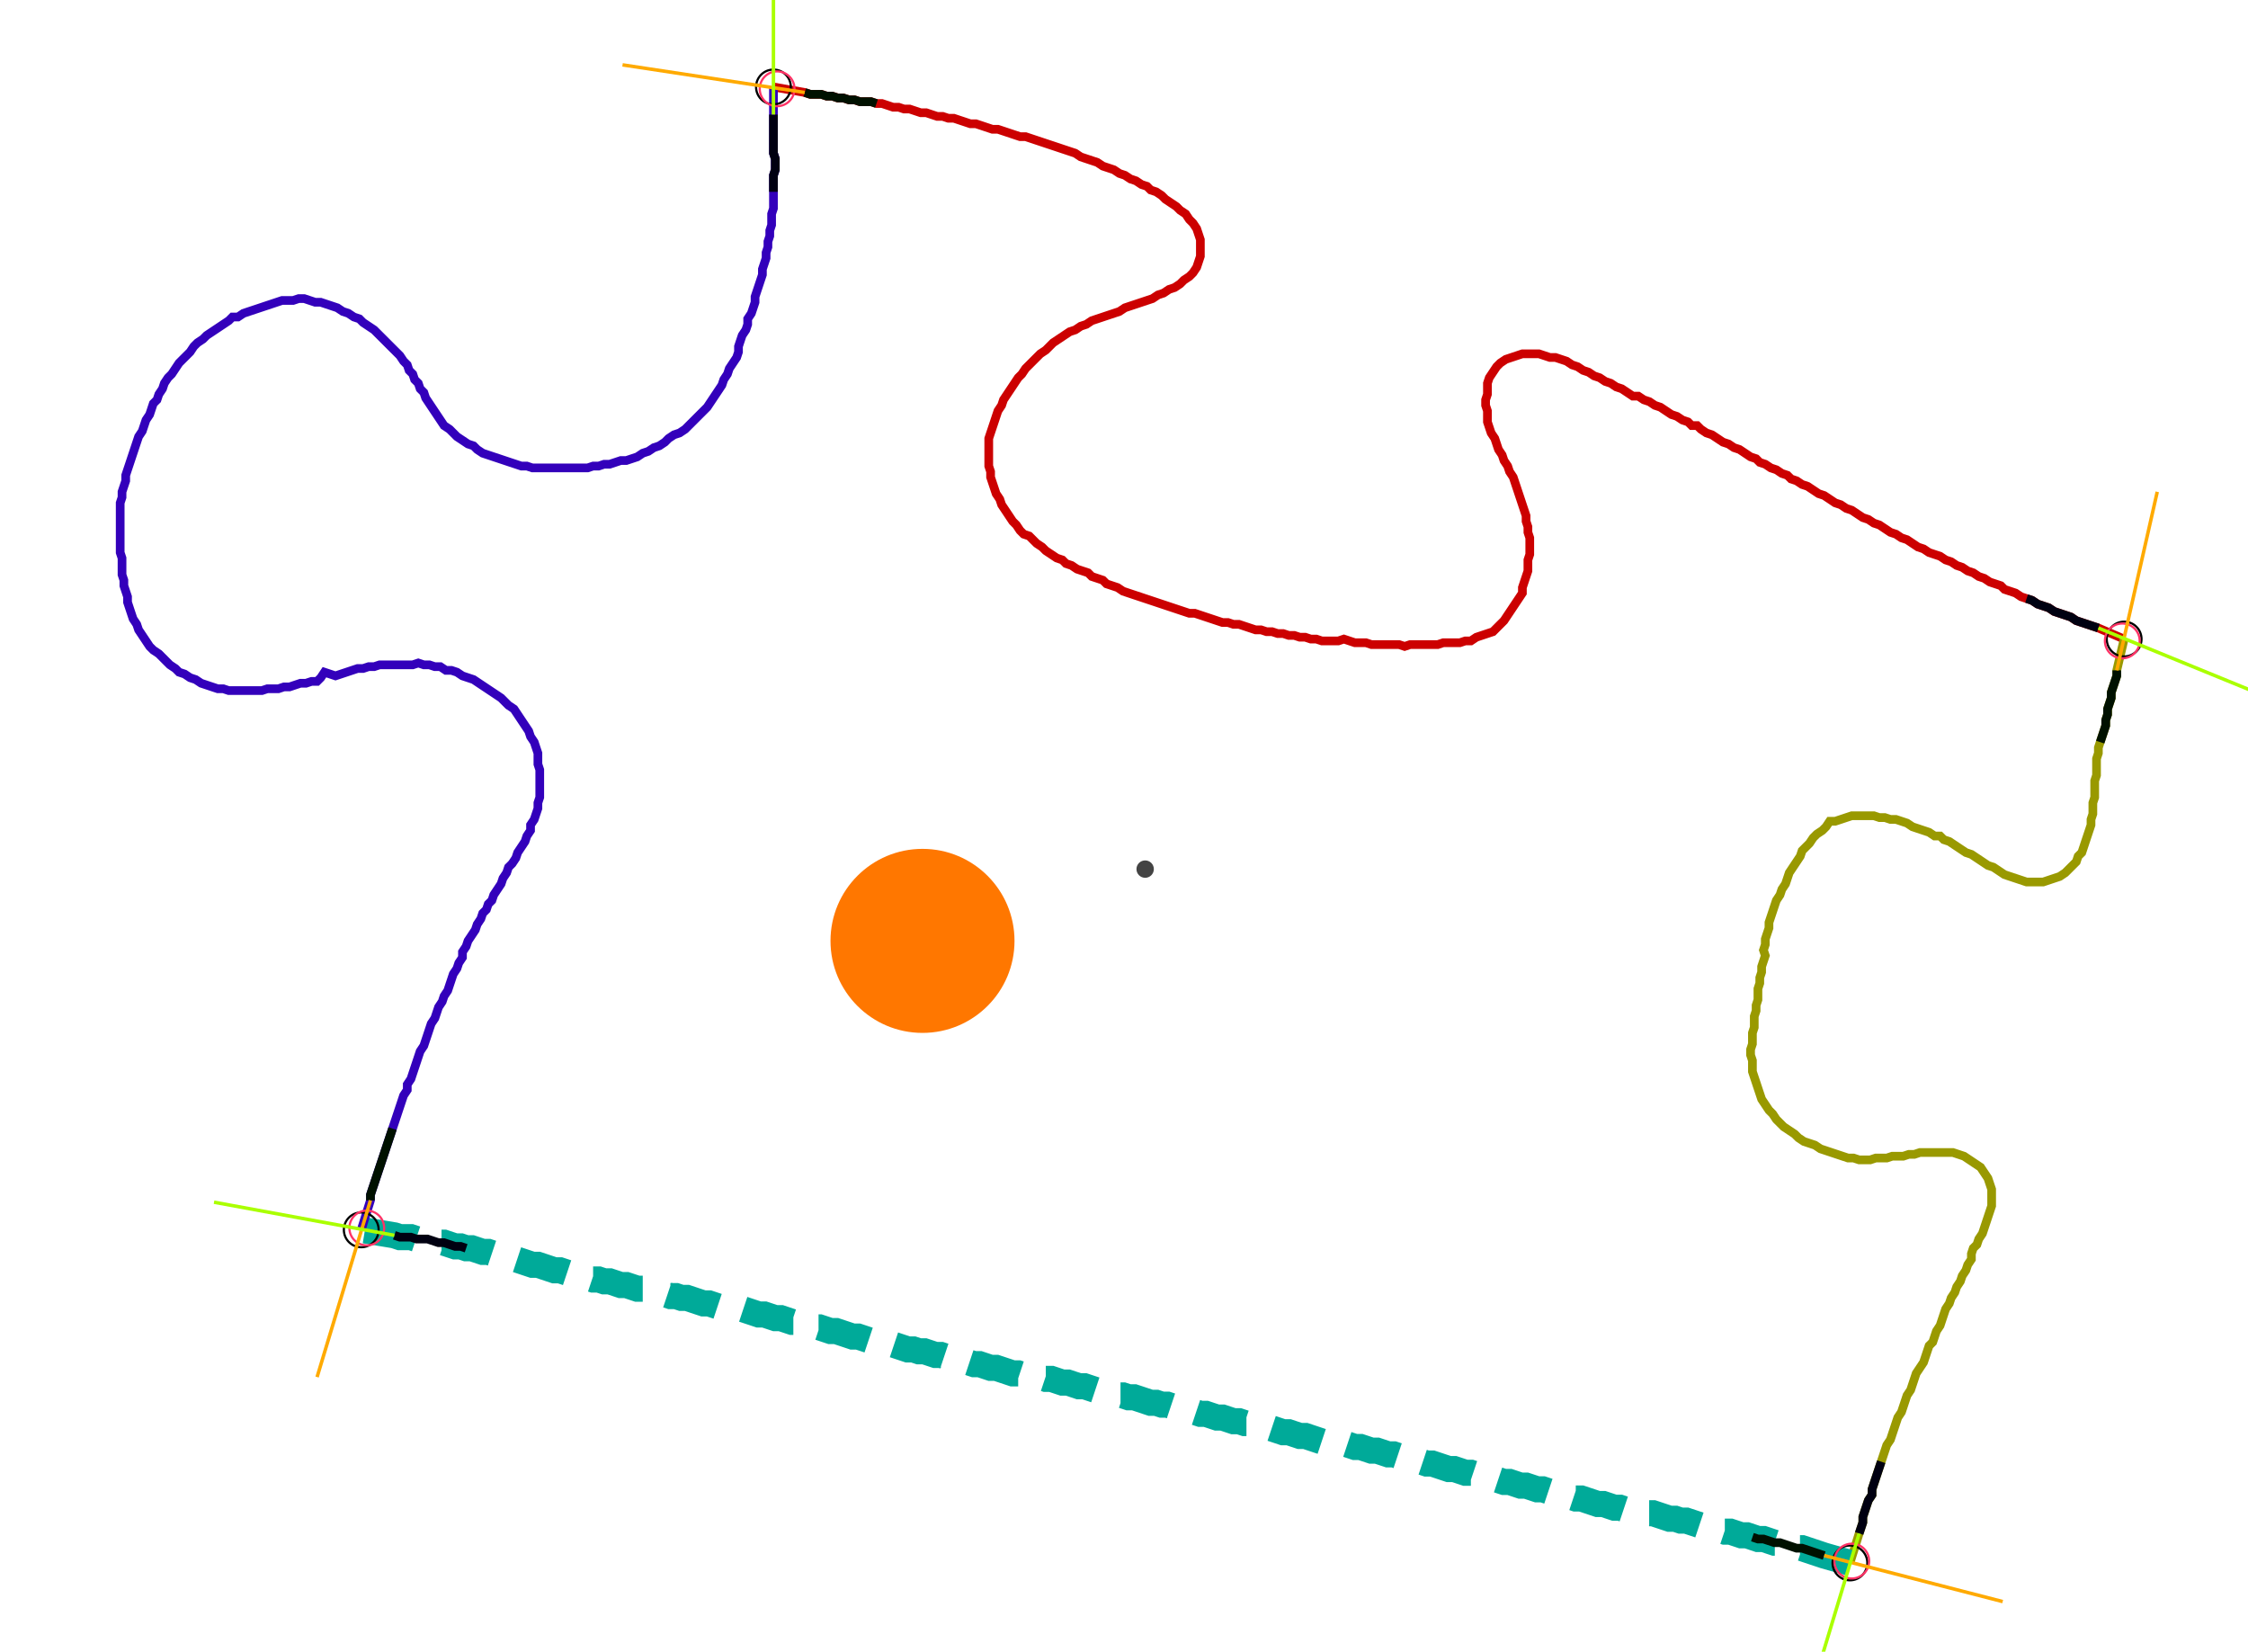 <?xml version="1.0" encoding="UTF-8" standalone="no"?><svg width="693.968" height="509.841" viewBox="-10 -10 251.323 189.947" xmlns="http://www.w3.org/2000/svg" xmlns:xlink="http://www.w3.org/1999/xlink"><polyline points="75.344,0.0 78.942,0.635 79.577,0.847 80.212,0.847 80.847,0.847 81.481,1.058 82.116,1.058 82.751,1.27 83.386,1.27 84.021,1.481 84.656,1.481 85.291,1.693 85.926,1.693 86.561,1.693 87.196,1.905 87.831,1.905 88.466,2.116 89.101,2.328 89.735,2.328 90.37,2.54 91.005,2.54 91.64,2.751 92.275,2.963 92.91,2.963 93.545,3.175 94.18,3.386 94.815,3.386 95.45,3.598 96.085,3.598 96.72,3.81 97.354,4.021 97.989,4.233 98.624,4.233 99.259,4.444 99.894,4.656 100.529,4.868 101.164,4.868 101.799,5.079 102.434,5.291 103.069,5.503 103.704,5.714 104.339,5.714 104.974,5.926 105.608,6.138 106.243,6.349 106.878,6.561 107.513,6.772 108.148,6.984 108.783,7.196 109.418,7.407 110.053,7.619 110.688,8.042 111.323,8.254 111.958,8.466 112.593,8.677 113.228,9.101 113.862,9.312 114.497,9.524 115.132,9.947 115.767,10.159 116.402,10.582 117.037,10.794 117.672,11.217 118.307,11.429 118.73,11.852 119.365,12.063 120,12.487 120.423,12.91 121.058,13.333 121.693,13.757 122.116,14.18 122.751,14.603 123.175,15.238 123.598,15.661 124.021,16.296 124.233,16.931 124.444,17.566 124.444,18.201 124.444,18.836 124.444,19.471 124.233,20.106 124.021,20.741 123.598,21.376 123.175,21.799 122.54,22.222 122.116,22.646 121.481,23.069 120.847,23.28 120.212,23.704 119.577,23.915 118.942,24.339 118.307,24.55 117.672,24.762 117.037,24.974 116.402,25.185 115.767,25.397 115.132,25.82 114.497,26.032 113.862,26.243 113.228,26.455 112.593,26.667 111.958,26.878 111.323,27.302 110.688,27.513 110.053,27.937 109.418,28.148 108.783,28.571 108.148,28.995 107.513,29.418 107.09,29.841 106.667,30.265 106.032,30.688 105.608,31.111 105.185,31.534 104.762,31.958 104.339,32.381 103.915,33.016 103.492,33.439 103.069,34.074 102.646,34.709 102.222,35.344 101.799,35.979 101.587,36.614 101.164,37.249 100.952,37.884 100.741,38.519 100.529,39.153 100.317,39.788 100.106,40.423 100.106,41.058 100.106,41.693 100.106,42.328 100.106,42.963 100.106,43.598 100.317,44.233 100.317,44.868 100.529,45.503 100.741,46.138 100.952,46.772 101.376,47.407 101.587,48.042 102.011,48.677 102.434,49.312 102.857,49.947 103.28,50.37 103.704,51.005 104.127,51.429 104.762,51.64 105.185,52.063 105.608,52.487 106.243,52.91 106.667,53.333 107.302,53.757 107.937,54.18 108.571,54.392 108.995,54.815 109.63,55.026 110.265,55.45 110.899,55.661 111.534,55.873 111.958,56.296 112.593,56.508 113.228,56.72 113.651,57.143 114.286,57.354 114.921,57.566 115.556,57.989 116.19,58.201 116.825,58.413 117.46,58.624 118.095,58.836 118.73,59.048 119.365,59.259 120,59.471 120.635,59.683 121.27,59.894 121.905,60.106 122.54,60.317 123.175,60.529 123.81,60.529 124.444,60.741 125.079,60.952 125.714,61.164 126.349,61.376 126.984,61.587 127.619,61.587 128.254,61.799 128.889,61.799 129.524,62.011 130.159,62.222 130.794,62.434 131.429,62.434 132.063,62.646 132.698,62.646 133.333,62.857 133.968,62.857 134.603,63.069 135.238,63.069 135.873,63.28 136.508,63.28 137.143,63.492 137.778,63.492 138.413,63.704 139.048,63.704 139.683,63.704 140.317,63.704 140.952,63.492 141.587,63.704 142.222,63.915 142.857,63.915 143.492,63.915 144.127,64.127 144.762,64.127 145.397,64.127 146.032,64.127 146.667,64.127 147.302,64.127 147.937,64.339 148.571,64.127 149.206,64.127 149.841,64.127 150.476,64.127 151.111,64.127 151.746,64.127 152.381,63.915 153.016,63.915 153.651,63.915 154.286,63.915 154.921,63.704 155.556,63.704 156.19,63.28 156.825,63.069 157.46,62.857 158.095,62.646 158.519,62.222 158.942,61.799 159.365,61.376 159.788,60.741 160.212,60.106 160.635,59.471 161.058,58.836 161.481,58.201 161.481,57.566 161.693,56.931 161.905,56.296 162.116,55.661 162.116,55.026 162.116,54.392 162.328,53.757 162.328,53.122 162.328,52.487 162.328,51.852 162.116,51.217 162.116,50.582 161.905,49.947 161.905,49.312 161.693,48.677 161.481,48.042 161.27,47.407 161.058,46.772 160.847,46.138 160.635,45.503 160.423,44.868 160.0,44.233 159.788,43.598 159.365,42.963 159.153,42.328 158.73,41.693 158.519,41.058 158.307,40.423 157.884,39.788 157.672,39.153 157.46,38.519 157.46,37.884 157.46,37.249 157.249,36.614 157.249,35.979 157.46,35.344 157.46,34.709 157.46,34.074 157.672,33.439 158.095,32.804 158.519,32.169 158.942,31.746 159.577,31.323 160.212,31.111 160.847,30.899 161.481,30.688 162.116,30.688 162.751,30.688 163.386,30.688 164.021,30.899 164.656,31.111 165.291,31.111 165.926,31.323 166.561,31.534 167.196,31.958 167.831,32.169 168.466,32.593 169.101,32.804 169.735,33.228 170.37,33.439 171.005,33.862 171.64,34.074 172.275,34.497 172.91,34.709 173.545,35.132 174.18,35.556 174.815,35.556 175.45,35.979 176.085,36.19 176.72,36.614 177.354,36.825 177.989,37.249 178.624,37.672 179.259,37.884 179.894,38.307 180.529,38.519 180.952,38.942 181.587,38.942 182.011,39.365 182.646,39.788 183.28,40.0 183.915,40.423 184.55,40.847 185.185,41.058 185.82,41.481 186.455,41.693 187.09,42.116 187.725,42.54 188.36,42.751 188.783,43.175 189.418,43.386 190.053,43.81 190.688,44.021 191.323,44.444 191.958,44.656 192.381,45.079 193.016,45.291 193.651,45.714 194.286,45.926 194.921,46.349 195.556,46.772 196.19,46.984 196.825,47.407 197.46,47.831 198.095,48.042 198.73,48.466 199.365,48.677 200,49.101 200.635,49.524 201.27,49.735 201.905,50.159 202.54,50.37 203.175,50.794 203.81,51.217 204.444,51.429 205.079,51.852 205.714,52.063 206.349,52.487 206.984,52.91 207.619,53.122 208.254,53.545 208.889,53.757 209.524,53.968 210.159,54.392 210.794,54.603 211.429,55.026 212.063,55.238 212.698,55.661 213.333,55.873 213.968,56.296 214.603,56.508 215.238,56.931 215.873,57.143 216.508,57.354 216.931,57.778 217.566,57.989 218.201,58.201 218.836,58.624 219.471,58.836 220.106,59.048 220.741,59.471 221.376,59.683 222.011,59.894 222.646,60.317 223.28,60.529 223.915,60.741 224.55,60.952 225.185,61.376 225.82,61.587 226.455,61.799 227.09,62.011 227.725,62.222 230.688,63.492" style="fill:none; stroke:#cc0000; stroke-width:1.0"  /><polyline points="230.688,63.492 229.841,67.09 229.841,67.725 229.63,68.36 229.418,68.995 229.206,69.63 229.206,70.265 228.995,70.899 228.783,71.534 228.783,72.169 228.571,72.804 228.571,73.439 228.36,74.074 228.148,74.709 227.937,75.344 227.725,75.979 227.725,76.614 227.513,77.249 227.513,77.884 227.513,78.519 227.513,79.153 227.302,79.788 227.302,80.423 227.302,81.058 227.302,81.693 227.09,82.328 227.09,82.963 227.09,83.598 226.878,84.233 226.878,84.868 226.667,85.503 226.455,86.138 226.243,86.772 226.032,87.407 225.82,88.042 225.397,88.466 225.185,89.101 224.762,89.524 224.339,89.947 223.915,90.37 223.28,90.794 222.646,91.005 222.011,91.217 221.376,91.429 220.741,91.429 220.106,91.429 219.471,91.429 218.836,91.217 218.201,91.005 217.566,90.794 216.931,90.582 216.296,90.159 215.661,89.735 215.026,89.524 214.392,89.101 213.757,88.677 213.122,88.254 212.487,88.042 211.852,87.619 211.217,87.196 210.582,86.772 209.947,86.561 209.524,86.138 208.889,86.138 208.254,85.714 207.619,85.503 206.984,85.291 206.349,85.079 205.714,84.656 205.079,84.444 204.444,84.233 203.81,84.233 203.175,84.021 202.54,84.021 201.905,83.81 201.27,83.81 200.635,83.81 200,83.81 199.365,83.81 198.73,84.021 198.095,84.233 197.46,84.444 196.825,84.444 196.402,85.079 195.979,85.503 195.344,85.926 194.921,86.349 194.497,86.984 194.074,87.407 193.651,87.831 193.439,88.466 193.016,89.101 192.593,89.735 192.169,90.37 191.958,91.005 191.746,91.64 191.323,92.275 191.111,92.91 190.688,93.545 190.476,94.18 190.265,94.815 190.053,95.45 189.841,96.085 189.841,96.72 189.63,97.354 189.418,97.989 189.418,98.624 189.206,99.259 189.418,99.894 189.206,100.529 188.995,101.164 188.995,101.799 188.783,102.434 188.783,103.069 188.571,103.704 188.571,104.339 188.571,104.974 188.36,105.608 188.36,106.243 188.148,106.878 188.148,107.513 188.148,108.148 187.937,108.783 187.937,109.418 187.937,110.053 187.725,110.688 187.725,111.323 187.937,111.958 187.937,112.593 187.937,113.228 188.148,113.862 188.36,114.497 188.571,115.132 188.783,115.767 188.995,116.402 189.418,117.037 189.841,117.672 190.265,118.095 190.688,118.73 191.111,119.153 191.534,119.577 192.169,120 192.804,120.423 193.228,120.847 193.862,121.27 194.497,121.481 195.132,121.693 195.767,122.116 196.402,122.328 197.037,122.54 197.672,122.751 198.307,122.963 198.942,123.175 199.577,123.175 200.212,123.386 200.847,123.386 201.481,123.386 202.116,123.175 202.751,123.175 203.386,123.175 204.021,122.963 204.656,122.963 205.291,122.963 205.926,122.751 206.561,122.751 207.196,122.54 207.831,122.54 208.466,122.54 209.101,122.54 209.735,122.54 210.37,122.54 211.005,122.54 211.64,122.751 212.275,122.963 212.91,123.386 213.545,123.81 214.18,124.233 214.603,124.868 215.026,125.503 215.238,126.138 215.45,126.772 215.45,127.407 215.45,128.042 215.45,128.677 215.238,129.312 215.026,129.947 214.815,130.582 214.603,131.217 214.392,131.852 213.968,132.487 213.757,133.122 213.333,133.545 213.122,134.18 213.122,134.815 212.698,135.45 212.487,136.085 212.063,136.72 211.852,137.354 211.429,137.989 211.217,138.624 210.794,139.259 210.582,139.894 210.159,140.529 209.947,141.164 209.735,141.799 209.524,142.434 209.101,143.069 208.889,143.704 208.677,144.339 208.254,144.762 208.042,145.397 207.831,146.032 207.619,146.667 207.196,147.302 206.772,147.937 206.561,148.571 206.349,149.206 206.138,149.841 205.714,150.476 205.503,151.111 205.291,151.746 205.079,152.381 204.656,153.016 204.444,153.651 204.233,154.286 204.021,154.921 203.81,155.556 203.386,156.19 203.175,156.825 202.963,157.46 202.751,158.095 202.54,158.73 202.328,159.365 202.116,160.0 201.905,160.635 201.693,161.27 201.693,161.905 201.27,162.54 201.058,163.175 200.847,163.81 200.635,164.444 200.635,165.079 200.423,165.714 200.212,166.349 199.153,169.735" style="fill:none; stroke:#999900; stroke-width:1.0"  /><polyline points="199.153,169.735 196.19,168.889 195.556,168.677 194.921,168.466 194.286,168.254 193.651,168.042 193.016,168.042 192.381,167.831 191.746,167.619 191.111,167.407 190.476,167.407 189.841,167.196 189.206,166.984 188.571,166.984 187.937,166.772 187.302,166.561 186.667,166.561 186.032,166.349 185.397,166.138 184.762,166.138 184.127,165.926 183.492,165.714 182.857,165.503 182.222,165.503 181.587,165.291 180.952,165.079 180.317,164.868 179.683,164.868 179.048,164.656 178.413,164.656 177.778,164.444 177.143,164.233 176.508,164.021 175.873,164.021 175.238,163.81 174.603,163.81 173.968,163.598 173.333,163.598 172.698,163.386 172.063,163.386 171.429,163.175 170.794,162.963 170.159,162.963 169.524,162.751 168.889,162.54 168.254,162.328 167.619,162.328 166.984,162.116 166.349,161.905 165.714,161.905 165.079,161.693 164.444,161.481 163.81,161.27 163.175,161.27 162.54,161.058 161.905,160.847 161.27,160.847 160.635,160.635 160.0,160.423 159.365,160.423 158.73,160.212 158.095,160.0 157.46,159.788 156.825,159.788 156.19,159.577 155.556,159.365 154.921,159.365 154.286,159.153 153.651,158.942 153.016,158.942 152.381,158.73 151.746,158.519 151.111,158.307 150.476,158.307 149.841,158.095 149.206,157.884 148.571,157.672 147.937,157.672 147.302,157.46 146.667,157.249 146.032,157.249 145.397,157.037 144.762,156.825 144.127,156.825 143.492,156.614 142.857,156.402 142.222,156.402 141.587,156.19 140.952,155.979 140.317,155.979 139.683,155.979 139.048,155.767 138.413,155.767 137.778,155.556 137.143,155.344 136.508,155.132 135.873,155.132 135.238,154.921 134.603,154.709 133.968,154.709 133.333,154.497 132.698,154.286 132.063,154.074 131.429,154.074 130.794,153.862 130.159,153.651 129.524,153.651 128.889,153.439 128.254,153.439 127.619,153.228 126.984,153.016 126.349,153.016 125.714,152.804 125.079,152.593 124.444,152.593 123.81,152.381 123.175,152.169 122.54,152.169 121.905,151.958 121.27,151.746 120.635,151.534 120,151.534 119.365,151.323 118.73,151.323 118.095,151.111 117.46,150.899 116.825,150.688 116.19,150.688 115.556,150.476 114.921,150.476 114.286,150.265 113.651,150.053 113.016,149.841 112.381,149.841 111.746,149.63 111.111,149.418 110.476,149.418 109.841,149.206 109.206,148.995 108.571,148.995 107.937,148.783 107.302,148.571 106.667,148.571 106.032,148.36 105.397,148.148 104.762,148.148 104.127,148.148 103.492,147.937 102.857,147.937 102.222,147.725 101.587,147.513 100.952,147.302 100.317,147.302 99.683,147.09 99.048,146.878 98.413,146.878 97.778,146.667 97.143,146.455 96.508,146.455 95.873,146.243 95.238,146.032 94.603,145.82 93.968,145.82 93.333,145.608 92.698,145.397 92.063,145.397 91.429,145.185 90.794,145.185 90.159,144.974 89.524,144.762 88.889,144.55 88.254,144.55 87.619,144.339 86.984,144.127 86.349,144.127 85.714,143.915 85.079,143.704 84.444,143.704 83.81,143.492 83.175,143.28 82.54,143.069 81.905,143.069 81.27,142.857 80.635,142.646 80.0,142.646 79.365,142.434 78.73,142.222 78.095,142.011 77.46,142.011 76.825,141.799 76.19,141.587 75.556,141.587 74.921,141.376 74.286,141.164 73.651,141.164 73.016,140.952 72.381,140.741 71.746,140.529 71.111,140.529 70.476,140.317 69.841,140.317 69.206,140.317 68.571,140.106 67.937,139.894 67.302,139.894 66.667,139.683 66.032,139.471 65.397,139.259 64.762,139.259 64.127,139.048 63.492,139.048 62.857,138.836 62.222,138.836 61.587,138.413 60.952,138.413 60.317,138.201 59.683,138.201 59.048,137.989 58.413,137.778 57.778,137.778 57.143,137.566 56.508,137.354 55.873,137.354 55.238,137.143 54.603,137.143 53.968,136.931 53.333,136.72 52.698,136.508 52.063,136.508 51.429,136.296 50.794,136.085 50.159,136.085 49.524,135.873 48.889,135.661 48.254,135.45 47.619,135.45 46.984,135.238 46.349,135.026 45.714,134.815 45.079,134.603 44.444,134.392 43.81,134.392 43.175,134.18 42.54,133.968 41.905,133.968 41.27,133.757 40.635,133.545 40.0,133.545 39.365,133.333 38.73,133.333 38.095,133.122 37.46,132.91 36.825,132.91 36.19,132.698 35.556,132.487 34.921,132.487 34.286,132.487 33.651,132.275 33.016,132.275 32.381,132.275 31.746,132.063 27.937,131.429" style="fill:none; stroke:#00aa99; stroke-width:3.0" stroke-dasharray="6,3" /><polyline points="27.937,131.429 28.995,128.042 28.995,127.407 29.206,126.772 29.418,126.138 29.63,125.503 29.841,124.868 30.053,124.233 30.265,123.598 30.476,122.963 30.688,122.328 30.899,121.693 31.111,121.058 31.323,120.423 31.534,119.788 31.746,119.153 31.958,118.519 32.169,117.884 32.381,117.249 32.593,116.614 32.804,115.979 33.228,115.344 33.228,114.709 33.651,114.074 33.862,113.439 34.074,112.804 34.286,112.169 34.497,111.534 34.709,110.899 35.132,110.265 35.344,109.63 35.556,108.995 35.767,108.36 35.979,107.725 36.402,107.09 36.614,106.455 36.825,105.82 37.249,105.185 37.46,104.55 37.884,103.915 38.095,103.28 38.307,102.646 38.519,102.011 38.942,101.376 39.153,100.741 39.577,100.106 39.577,99.471 40.0,98.836 40.212,98.201 40.635,97.566 41.058,96.931 41.27,96.296 41.693,95.661 41.905,95.026 42.328,94.603 42.54,93.968 42.963,93.545 43.175,92.91 43.598,92.275 44.021,91.64 44.233,91.005 44.656,90.37 44.868,89.735 45.291,89.312 45.714,88.677 45.926,88.042 46.349,87.407 46.772,86.772 46.984,86.138 47.407,85.503 47.407,84.868 47.831,84.233 48.042,83.598 48.254,82.963 48.254,82.328 48.466,81.693 48.466,81.058 48.466,80.423 48.466,79.788 48.466,79.153 48.466,78.519 48.254,77.884 48.254,77.249 48.254,76.614 48.042,75.979 47.831,75.344 47.407,74.709 47.196,74.074 46.772,73.439 46.349,72.804 45.926,72.169 45.503,71.534 44.868,71.111 44.444,70.688 44.021,70.265 43.386,69.841 42.751,69.418 42.116,68.995 41.481,68.571 40.847,68.148 40.212,67.937 39.577,67.725 38.942,67.302 38.307,67.09 37.672,67.09 37.037,66.667 36.402,66.667 35.767,66.455 35.132,66.455 34.497,66.243 33.862,66.455 33.228,66.455 32.593,66.455 31.958,66.455 31.323,66.455 30.688,66.455 30.053,66.455 29.418,66.667 28.783,66.667 28.148,66.878 27.513,66.878 26.878,67.09 26.243,67.302 25.608,67.513 24.974,67.725 24.339,67.513 23.704,67.302 23.28,67.937 22.857,68.36 22.222,68.36 21.587,68.571 20.952,68.571 20.317,68.783 19.683,68.995 19.048,68.995 18.413,69.206 17.778,69.206 17.143,69.206 16.508,69.418 15.873,69.418 15.238,69.418 14.603,69.418 13.968,69.418 13.333,69.418 12.698,69.418 12.063,69.206 11.429,69.206 10.794,68.995 10.159,68.783 9.524,68.571 8.889,68.148 8.254,67.937 7.619,67.513 6.984,67.302 6.561,66.878 5.926,66.455 5.503,66.032 5.079,65.608 4.656,65.185 4.021,64.762 3.598,64.339 3.175,63.704 2.751,63.069 2.328,62.434 2.116,61.799 1.693,61.164 1.481,60.529 1.27,59.894 1.058,59.259 1.058,58.624 0.847,57.989 0.635,57.354 0.635,56.72 0.423,56.085 0.423,55.45 0.423,54.815 0.423,54.18 0.212,53.545 0.212,52.91 0.212,52.275 0.212,51.64 0.212,51.005 0.212,50.37 0.212,49.735 0.212,49.101 0.212,48.466 0.212,47.831 0.423,47.196 0.423,46.561 0.635,45.926 0.847,45.291 0.847,44.656 1.058,44.021 1.27,43.386 1.481,42.751 1.693,42.116 1.905,41.481 2.116,40.847 2.328,40.212 2.751,39.577 2.963,38.942 3.175,38.307 3.598,37.672 3.81,37.037 4.021,36.402 4.444,35.979 4.656,35.344 5.079,34.709 5.291,34.074 5.714,33.439 6.138,33.016 6.561,32.381 6.984,31.746 7.407,31.323 7.831,30.899 8.254,30.476 8.677,29.841 9.101,29.418 9.735,28.995 10.159,28.571 10.794,28.148 11.429,27.725 12.063,27.302 12.698,26.878 13.122,26.455 13.757,26.455 14.392,26.032 15.026,25.82 15.661,25.608 16.296,25.397 16.931,25.185 17.566,24.974 18.201,24.762 18.836,24.55 19.471,24.55 20.106,24.55 20.741,24.339 21.376,24.339 22.011,24.55 22.646,24.762 23.28,24.762 23.915,24.974 24.55,25.185 25.185,25.397 25.82,25.82 26.455,26.032 27.09,26.455 27.725,26.667 28.148,27.09 28.783,27.513 29.418,27.937 29.841,28.36 30.265,28.783 30.688,29.206 31.111,29.63 31.534,30.053 31.958,30.476 32.381,30.899 32.804,31.534 33.228,31.958 33.439,32.593 33.862,33.016 34.074,33.651 34.497,34.074 34.709,34.709 35.132,35.132 35.344,35.767 35.767,36.402 36.19,37.037 36.614,37.672 37.037,38.307 37.46,38.942 38.095,39.365 38.519,39.788 38.942,40.212 39.577,40.635 40.212,41.058 40.847,41.27 41.27,41.693 41.905,42.116 42.54,42.328 43.175,42.54 43.81,42.751 44.444,42.963 45.079,43.175 45.714,43.386 46.349,43.598 46.984,43.598 47.619,43.81 48.254,43.81 48.889,43.81 49.524,43.81 50.159,43.81 50.794,43.81 51.429,43.81 52.063,43.81 52.698,43.81 53.333,43.81 53.968,43.81 54.603,43.598 55.238,43.598 55.873,43.386 56.508,43.386 57.143,43.175 57.778,42.963 58.413,42.963 59.048,42.751 59.683,42.54 60.317,42.116 60.952,41.905 61.587,41.481 62.222,41.27 62.857,40.847 63.28,40.423 63.915,40.0 64.55,39.788 65.185,39.365 65.608,38.942 66.032,38.519 66.455,38.095 66.878,37.672 67.302,37.249 67.725,36.825 68.148,36.19 68.571,35.556 68.995,34.921 69.418,34.286 69.63,33.651 70.053,33.016 70.265,32.381 70.688,31.746 71.111,31.111 71.323,30.476 71.323,29.841 71.534,29.206 71.746,28.571 72.169,27.937 72.381,27.302 72.381,26.667 72.804,26.032 73.016,25.397 73.228,24.762 73.228,24.127 73.439,23.492 73.651,22.857 73.862,22.222 74.074,21.587 74.074,20.952 74.286,20.317 74.497,19.683 74.497,19.048 74.709,18.413 74.709,17.778 74.921,17.143 74.921,16.508 75.132,15.873 75.132,15.238 75.132,14.603 75.344,13.968 75.344,13.333 75.344,12.698 75.344,12.063 75.344,11.429 75.344,10.794 75.344,10.159 75.556,9.524 75.556,8.889 75.556,8.254 75.344,7.619 75.344,6.984 75.344,6.349 75.344,5.714 75.344,5.079 75.344,4.444 75.344,3.81 75.344,3.175 75.344,0.0" style="fill:none; stroke:#3300bb; stroke-width:1.0"  /><circle cx="75.344" cy="0.0" r="2.0" style="fill:none; stroke:#000000aa; stroke-width:0.25" /><circle cx="230.688" cy="63.492" r="2.0" style="fill:none; stroke:#000000aa; stroke-width:0.25" /><circle cx="199.153" cy="169.735" r="2.0" style="fill:none; stroke:#000000aa; stroke-width:0.25" /><circle cx="27.937" cy="131.429" r="2.0" style="fill:none; stroke:#000000aa; stroke-width:0.25" /><circle cx="75.767" cy="0.212" r="2.0" style="fill:none; stroke:#ff3366aa; stroke-width:0.25" /><circle cx="230.476" cy="63.704" r="2.0" style="fill:none; stroke:#ff3366aa; stroke-width:0.25" /><circle cx="199.365" cy="169.524" r="2.0" style="fill:none; stroke:#ff3366aa; stroke-width:0.25" /><circle cx="28.571" cy="131.217" r="2.0" style="fill:none; stroke:#ff3366aa; stroke-width:0.25" /><polyline points="87.196,1.905 86.561,1.693 85.926,1.693 85.291,1.693 84.656,1.481 84.021,1.481 83.386,1.27 82.751,1.27 82.116,1.058 81.481,1.058 80.847,0.847 80.212,0.847 79.577,0.847 78.942,0.635" style="fill:none; stroke:#001100; stroke-width:1.0" /><polyline points="75.344,12.063 75.344,11.429 75.344,10.794 75.344,10.159 75.556,9.524 75.556,8.889 75.556,8.254 75.344,7.619 75.344,6.984 75.344,6.349 75.344,5.714 75.344,5.079 75.344,4.444 75.344,3.81 75.344,3.175" style="fill:none; stroke:#000011; stroke-width:1.0" /><polyline points="227.937,75.344 228.148,74.709 228.36,74.074 228.571,73.439 228.571,72.804 228.783,72.169 228.783,71.534 228.995,70.899 229.206,70.265 229.206,69.63 229.418,68.995 229.63,68.36 229.841,67.725 229.841,67.09" style="fill:none; stroke:#001100; stroke-width:1.0" /><polyline points="219.471,58.836 220.106,59.048 220.741,59.471 221.376,59.683 222.011,59.894 222.646,60.317 223.28,60.529 223.915,60.741 224.55,60.952 225.185,61.376 225.82,61.587 226.455,61.799 227.09,62.011 227.725,62.222" style="fill:none; stroke:#000011; stroke-width:1.0" /><polyline points="187.937,166.772 188.571,166.984 189.206,166.984 189.841,167.196 190.476,167.407 191.111,167.407 191.746,167.619 192.381,167.831 193.016,168.042 193.651,168.042 194.286,168.254 194.921,168.466 195.556,168.677 196.19,168.889" style="fill:none; stroke:#001100; stroke-width:1.0" /><polyline points="202.751,158.095 202.54,158.73 202.328,159.365 202.116,160.0 201.905,160.635 201.693,161.27 201.693,161.905 201.27,162.54 201.058,163.175 200.847,163.81 200.635,164.444 200.635,165.079 200.423,165.714 200.212,166.349" style="fill:none; stroke:#000011; stroke-width:1.0" /><polyline points="31.534,119.788 31.323,120.423 31.111,121.058 30.899,121.693 30.688,122.328 30.476,122.963 30.265,123.598 30.053,124.233 29.841,124.868 29.63,125.503 29.418,126.138 29.206,126.772 28.995,127.407 28.995,128.042" style="fill:none; stroke:#001100; stroke-width:1.0" /><polyline points="40.0,133.545 39.365,133.333 38.73,133.333 38.095,133.122 37.46,132.91 36.825,132.91 36.19,132.698 35.556,132.487 34.921,132.487 34.286,132.487 33.651,132.275 33.016,132.275 32.381,132.275 31.746,132.063" style="fill:none; stroke:#000011; stroke-width:1.0" /><polyline points="78.942,0.635 57.989,-2.54" style="fill:none; stroke:#ffaa00; stroke-width:0.4" /><polyline points="75.344,3.175 75.344,-17.989" style="fill:none; stroke:#aaff00; stroke-width:0.4" /><polyline points="229.841,67.09 234.497,46.561" style="fill:none; stroke:#ffaa00; stroke-width:0.4" /><polyline points="227.725,62.222 247.407,70.265" style="fill:none; stroke:#aaff00; stroke-width:0.4" /><polyline points="196.19,168.889 216.72,174.18" style="fill:none; stroke:#ffaa00; stroke-width:0.4" /><polyline points="200.212,166.349 194.074,186.667" style="fill:none; stroke:#aaff00; stroke-width:0.4" /><polyline points="28.995,128.042 22.857,148.36" style="fill:none; stroke:#ffaa00; stroke-width:0.4" /><polyline points="31.746,132.063 11.005,128.254" style="fill:none; stroke:#aaff00; stroke-width:0.4" /><circle cx="118.095" cy="89.947" r="1.0" style="fill:#444444; stroke-width:0" /><circle cx="92.487" cy="98.201" r="10.582" style="fill:#ff770022; stroke-width:0" /><circle cx="92.487" cy="98.201" r="1.0" style="fill:#ff7700; stroke-width:0" /></svg>